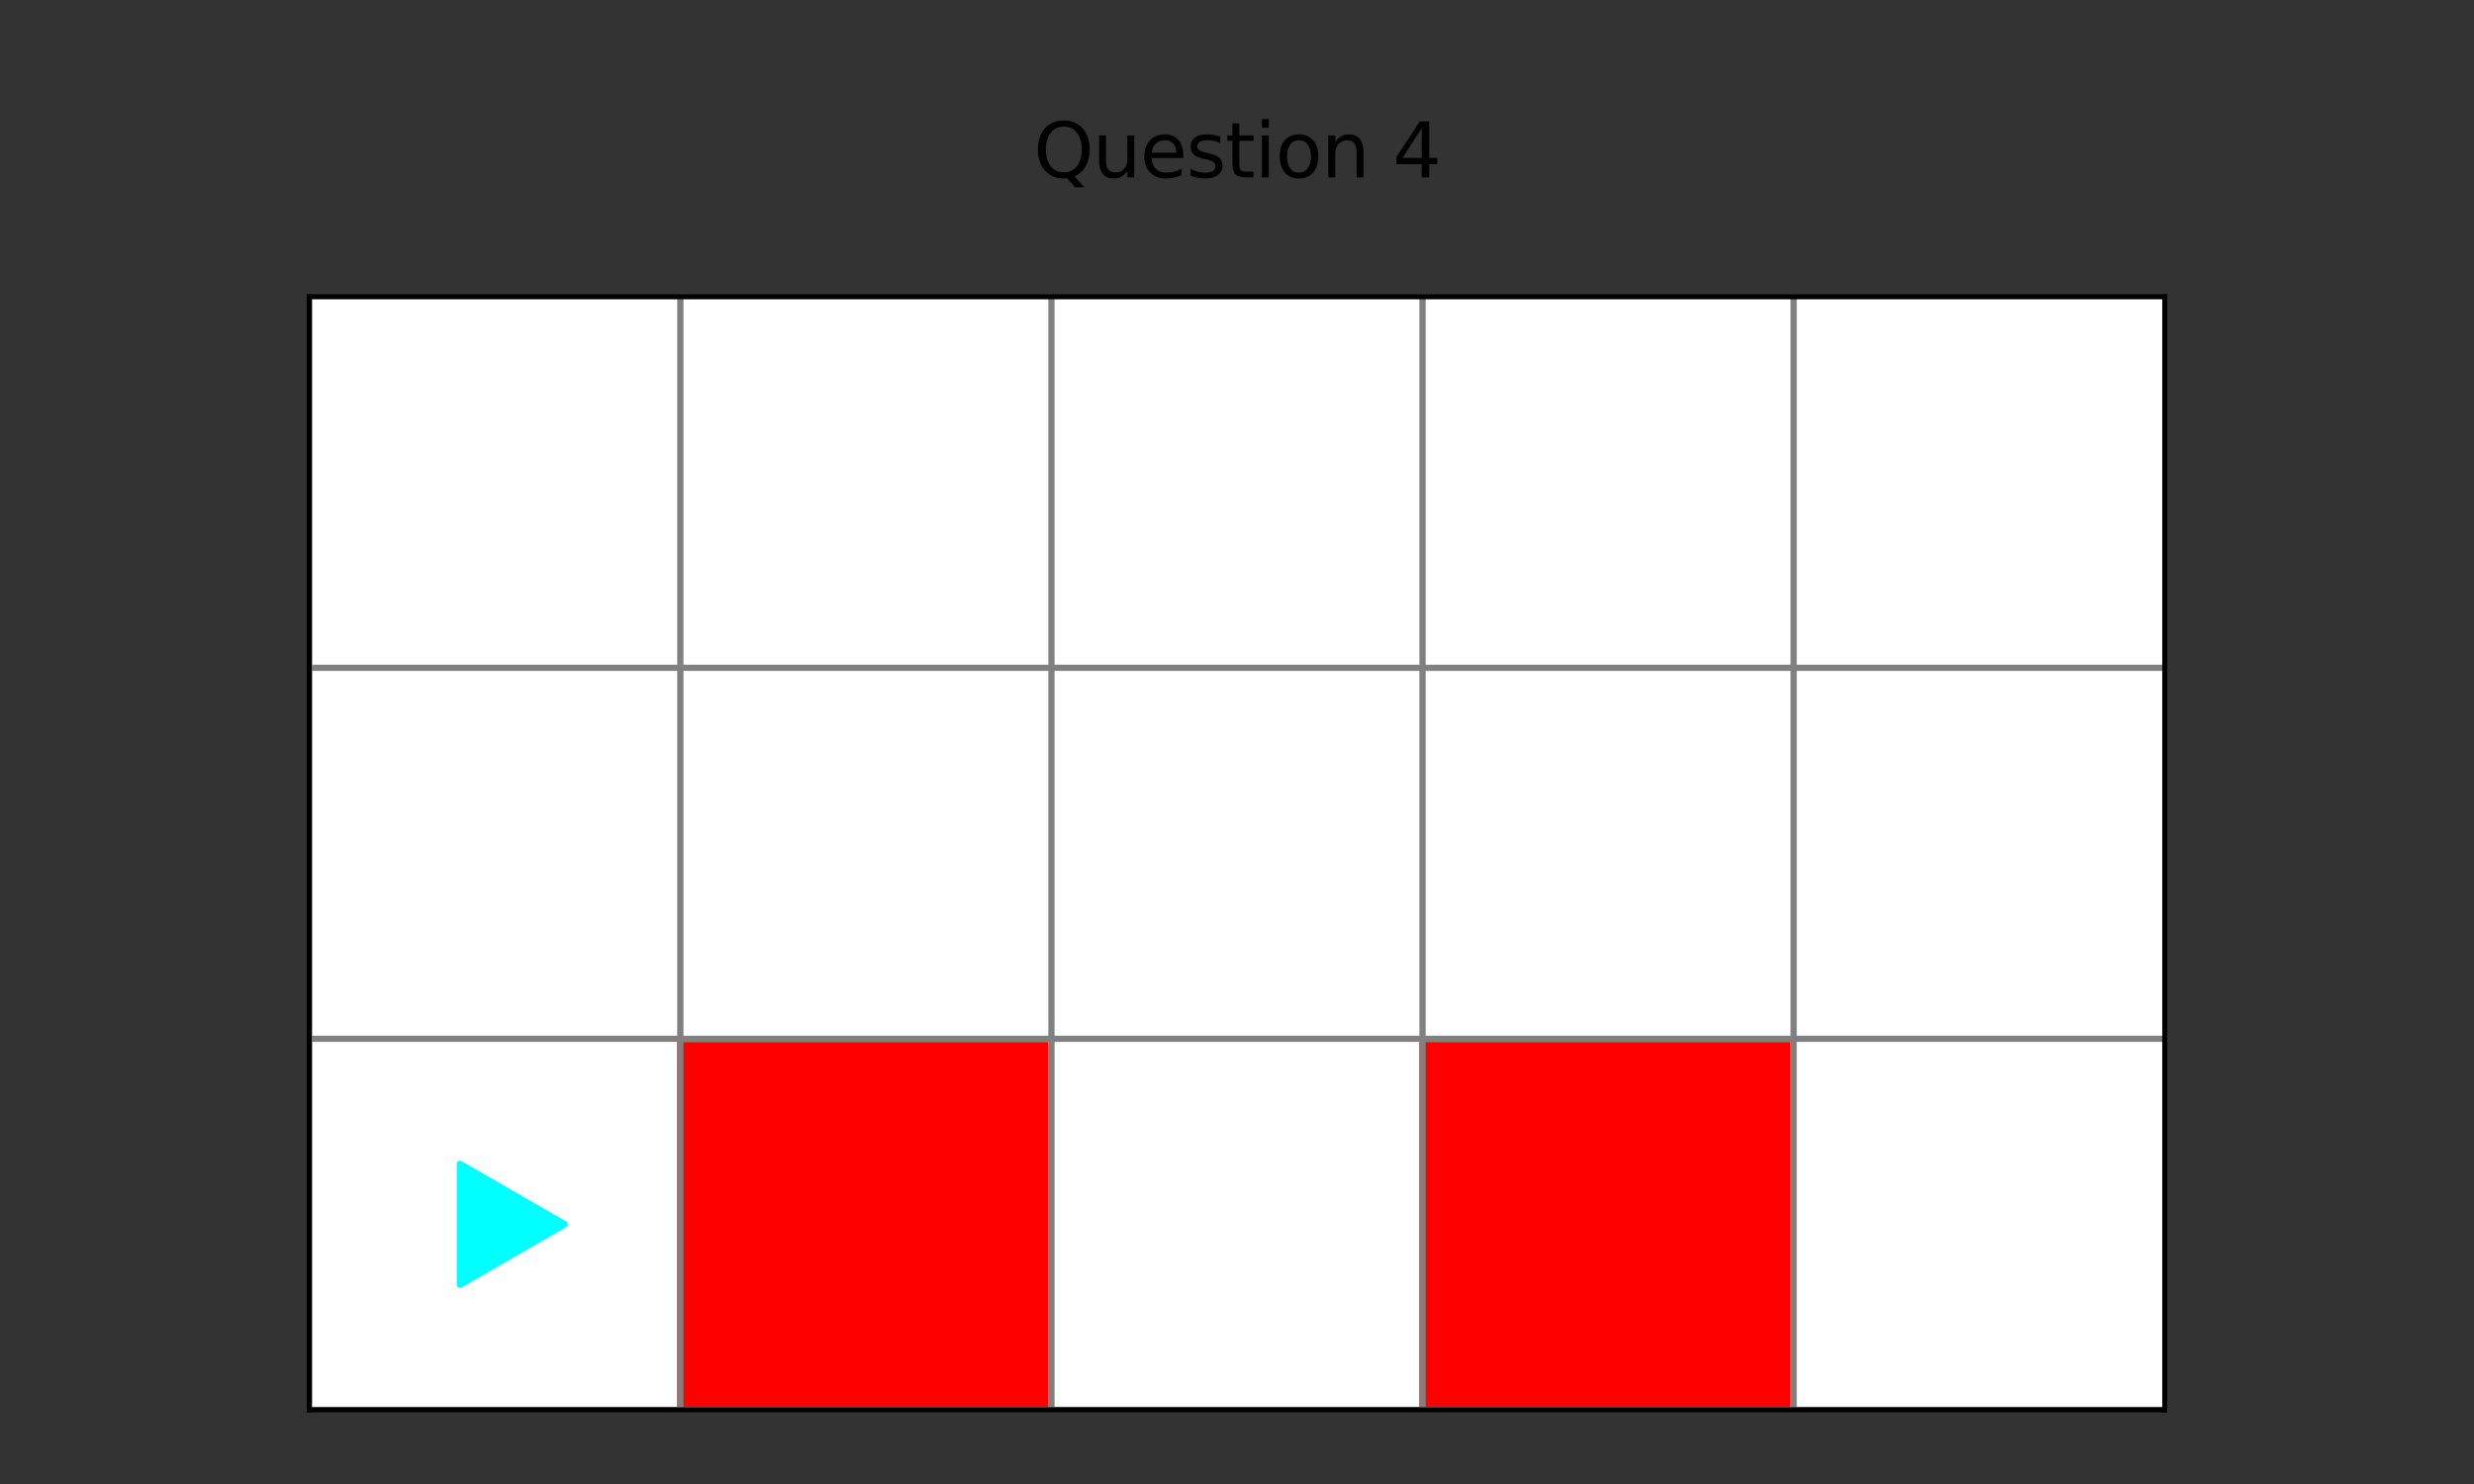 <?xml version="1.0" encoding="utf-8" standalone="no"?>
<!DOCTYPE svg PUBLIC "-//W3C//DTD SVG 1.1//EN"
  "http://www.w3.org/Graphics/SVG/1.1/DTD/svg11.dtd">
<svg xmlns:xlink="http://www.w3.org/1999/xlink" width="396pt" height="237.6pt" viewBox="0 0 396 237.6" xmlns="http://www.w3.org/2000/svg" version="1.1">
 <rect x="0" y="0" width="396" height="237.6" fill="#333333" stroke="none"/>
 <defs>
  <style type="text/css">*{stroke-linejoin: round; stroke-linecap: butt}</style>
 </defs>
 <g id="figure_1">
  <g id="patch_1">
   <path d="M 0 237.6 
L 396 237.6 
L 396 0 
L 0 0 
L 0 237.6 
z
" style="fill: none"/>
  </g>
  <g id="axes_1">
   <g id="patch_2">
    <path d="M 49.5 225.72 
L 346.5 225.72 
L 346.5 47.52 
L 49.5 47.52 
z
" style="fill: #ffffff"/>
   </g>
   <g id="patch_3">
    <path d="M 49.5 225.72 
L 108.9 225.72 
L 108.9 166.32 
L 49.5 166.32 
z
" clip-path="url(#p73df0a2f31)" style="fill: #ffffff; stroke: #ffffff; stroke-linejoin: miter"/>
   </g>
   <g id="patch_4">
    <path d="M 108.9 225.72 
L 168.3 225.72 
L 168.3 166.32 
L 108.9 166.32 
z
" clip-path="url(#p73df0a2f31)" style="fill: #ff0000; stroke: #ff0000; stroke-linejoin: miter"/>
   </g>
   <g id="patch_5">
    <path d="M 168.3 225.72 
L 227.7 225.72 
L 227.7 166.32 
L 168.3 166.32 
z
" clip-path="url(#p73df0a2f31)" style="fill: #ffffff; stroke: #ffffff; stroke-linejoin: miter"/>
   </g>
   <g id="patch_6">
    <path d="M 227.7 225.72 
L 287.1 225.72 
L 287.1 166.32 
L 227.7 166.32 
z
" clip-path="url(#p73df0a2f31)" style="fill: #ff0000; stroke: #ff0000; stroke-linejoin: miter"/>
   </g>
   <g id="patch_7">
    <path d="M 287.1 225.72 
L 346.5 225.72 
L 346.5 166.32 
L 287.1 166.32 
z
" clip-path="url(#p73df0a2f31)" style="fill: #ffffff; stroke: #ffffff; stroke-linejoin: miter"/>
   </g>
   <g id="patch_8">
    <path d="M 49.5 166.32 
L 108.9 166.32 
L 108.9 106.92 
L 49.5 106.92 
z
" clip-path="url(#p73df0a2f31)" style="fill: #ffffff; stroke: #ffffff; stroke-linejoin: miter"/>
   </g>
   <g id="patch_9">
    <path d="M 108.9 166.32 
L 168.3 166.32 
L 168.3 106.92 
L 108.9 106.92 
z
" clip-path="url(#p73df0a2f31)" style="fill: #ffffff; stroke: #ffffff; stroke-linejoin: miter"/>
   </g>
   <g id="patch_10">
    <path d="M 168.3 166.32 
L 227.7 166.32 
L 227.7 106.92 
L 168.3 106.92 
z
" clip-path="url(#p73df0a2f31)" style="fill: #ffffff; stroke: #ffffff; stroke-linejoin: miter"/>
   </g>
   <g id="patch_11">
    <path d="M 227.7 166.32 
L 287.1 166.32 
L 287.1 106.92 
L 227.7 106.92 
z
" clip-path="url(#p73df0a2f31)" style="fill: #ffffff; stroke: #ffffff; stroke-linejoin: miter"/>
   </g>
   <g id="patch_12">
    <path d="M 287.1 166.32 
L 346.5 166.32 
L 346.5 106.92 
L 287.1 106.92 
z
" clip-path="url(#p73df0a2f31)" style="fill: #ffffff; stroke: #ffffff; stroke-linejoin: miter"/>
   </g>
   <g id="patch_13">
    <path d="M 49.5 106.92 
L 108.9 106.92 
L 108.9 47.52 
L 49.5 47.52 
z
" clip-path="url(#p73df0a2f31)" style="fill: #ffffff; stroke: #ffffff; stroke-linejoin: miter"/>
   </g>
   <g id="patch_14">
    <path d="M 108.9 106.92 
L 168.3 106.92 
L 168.3 47.52 
L 108.9 47.52 
z
" clip-path="url(#p73df0a2f31)" style="fill: #ffffff; stroke: #ffffff; stroke-linejoin: miter"/>
   </g>
   <g id="patch_15">
    <path d="M 168.3 106.92 
L 227.7 106.92 
L 227.7 47.52 
L 168.3 47.52 
z
" clip-path="url(#p73df0a2f31)" style="fill: #ffffff; stroke: #ffffff; stroke-linejoin: miter"/>
   </g>
   <g id="patch_16">
    <path d="M 227.7 106.92 
L 287.1 106.92 
L 287.1 47.52 
L 227.7 47.52 
z
" clip-path="url(#p73df0a2f31)" style="fill: #ffffff; stroke: #ffffff; stroke-linejoin: miter"/>
   </g>
   <g id="patch_17">
    <path d="M 287.1 106.92 
L 346.5 106.92 
L 346.5 47.52 
L 287.1 47.52 
z
" clip-path="url(#p73df0a2f31)" style="fill: #ffffff; stroke: #ffffff; stroke-linejoin: miter"/>
   </g>
   <g id="PathCollection_1">
    <defs>
     <path id="m6db3a6dd8e" d="M 11.18 0 
L -5.59 -9.682 
L -5.59 9.682 
z
" style="stroke: #00ffff"/>
    </defs>
    <g clip-path="url(#p73df0a2f31)">
     <use xlink:href="#m6db3a6dd8e" x="79.2" y="196.02" style="fill: #00ffff; stroke: #00ffff"/>
    </g>
   </g>
   <g id="matplotlib.axis_1">
    <g id="text_1">
     <!--   -->
     <g transform="translate(196.093 43.52)scale(0.12 -0.12)">
      <defs>
       <path id="DejaVuSans-20" transform="scale(0.016)"/>
      </defs>
      <use xlink:href="#DejaVuSans-20"/>
     </g>
    </g>
   </g>
   <g id="line2d_1">
    <path d="M 49.5 225.72 
L 49.5 47.52 
" clip-path="url(#p73df0a2f31)" style="fill: none; stroke: #808080; stroke-linecap: square"/>
   </g>
   <g id="line2d_2">
    <path d="M 108.9 225.72 
L 108.9 47.52 
" clip-path="url(#p73df0a2f31)" style="fill: none; stroke: #808080; stroke-linecap: square"/>
   </g>
   <g id="line2d_3">
    <path d="M 168.3 225.72 
L 168.3 47.52 
" clip-path="url(#p73df0a2f31)" style="fill: none; stroke: #808080; stroke-linecap: square"/>
   </g>
   <g id="line2d_4">
    <path d="M 227.7 225.72 
L 227.7 47.52 
" clip-path="url(#p73df0a2f31)" style="fill: none; stroke: #808080; stroke-linecap: square"/>
   </g>
   <g id="line2d_5">
    <path d="M 287.1 225.72 
L 287.1 47.52 
" clip-path="url(#p73df0a2f31)" style="fill: none; stroke: #808080; stroke-linecap: square"/>
   </g>
   <g id="line2d_6">
    <path d="M 49.5 225.72 
L 346.5 225.72 
" clip-path="url(#p73df0a2f31)" style="fill: none; stroke: #808080; stroke-linecap: square"/>
   </g>
   <g id="line2d_7">
    <path d="M 49.5 166.32 
L 346.5 166.32 
" clip-path="url(#p73df0a2f31)" style="fill: none; stroke: #808080; stroke-linecap: square"/>
   </g>
   <g id="line2d_8">
    <path d="M 49.5 106.92 
L 346.5 106.92 
" clip-path="url(#p73df0a2f31)" style="fill: none; stroke: #808080; stroke-linecap: square"/>
   </g>
   <g id="patch_18">
    <path d="M 49.5 225.72 
L 49.5 47.52 
" style="fill: none; stroke: #000000; stroke-width: 0.8; stroke-linejoin: miter; stroke-linecap: square"/>
   </g>
   <g id="patch_19">
    <path d="M 346.5 225.72 
L 346.5 47.52 
" style="fill: none; stroke: #000000; stroke-width: 0.8; stroke-linejoin: miter; stroke-linecap: square"/>
   </g>
   <g id="patch_20">
    <path d="M 49.5 225.72 
L 346.5 225.72 
" style="fill: none; stroke: #000000; stroke-width: 0.8; stroke-linejoin: miter; stroke-linecap: square"/>
   </g>
   <g id="patch_21">
    <path d="M 49.5 47.52 
L 346.5 47.52 
" style="fill: none; stroke: #000000; stroke-width: 0.8; stroke-linejoin: miter; stroke-linecap: square"/>
   </g>
   <g id="text_2">
    <!-- Question 4 -->
    <g transform="translate(165.44 28.402)scale(0.12 -0.12)">
     <defs>
      <path id="DejaVuSans-51" d="M 2522 4238 
Q 1834 4238 1429 3725 
Q 1025 3213 1025 2328 
Q 1025 1447 1429 934 
Q 1834 422 2522 422 
Q 3209 422 3611 934 
Q 4013 1447 4013 2328 
Q 4013 3213 3611 3725 
Q 3209 4238 2522 4238 
z
M 3406 84 
L 4238 -825 
L 3475 -825 
L 2784 -78 
Q 2681 -84 2626 -87 
Q 2572 -91 2522 -91 
Q 1538 -91 948 567 
Q 359 1225 359 2328 
Q 359 3434 948 4092 
Q 1538 4750 2522 4750 
Q 3503 4750 4090 4092 
Q 4678 3434 4678 2328 
Q 4678 1516 4351 937 
Q 4025 359 3406 84 
z
" transform="scale(0.016)"/>
      <path id="DejaVuSans-75" d="M 544 1381 
L 544 3500 
L 1119 3500 
L 1119 1403 
Q 1119 906 1312 657 
Q 1506 409 1894 409 
Q 2359 409 2629 706 
Q 2900 1003 2900 1516 
L 2900 3500 
L 3475 3500 
L 3475 0 
L 2900 0 
L 2900 538 
Q 2691 219 2414 64 
Q 2138 -91 1772 -91 
Q 1169 -91 856 284 
Q 544 659 544 1381 
z
M 1991 3584 
L 1991 3584 
z
" transform="scale(0.016)"/>
      <path id="DejaVuSans-65" d="M 3597 1894 
L 3597 1613 
L 953 1613 
Q 991 1019 1311 708 
Q 1631 397 2203 397 
Q 2534 397 2845 478 
Q 3156 559 3463 722 
L 3463 178 
Q 3153 47 2828 -22 
Q 2503 -91 2169 -91 
Q 1331 -91 842 396 
Q 353 884 353 1716 
Q 353 2575 817 3079 
Q 1281 3584 2069 3584 
Q 2775 3584 3186 3129 
Q 3597 2675 3597 1894 
z
M 3022 2063 
Q 3016 2534 2758 2815 
Q 2500 3097 2075 3097 
Q 1594 3097 1305 2825 
Q 1016 2553 972 2059 
L 3022 2063 
z
" transform="scale(0.016)"/>
      <path id="DejaVuSans-73" d="M 2834 3397 
L 2834 2853 
Q 2591 2978 2328 3040 
Q 2066 3103 1784 3103 
Q 1356 3103 1142 2972 
Q 928 2841 928 2578 
Q 928 2378 1081 2264 
Q 1234 2150 1697 2047 
L 1894 2003 
Q 2506 1872 2764 1633 
Q 3022 1394 3022 966 
Q 3022 478 2636 193 
Q 2250 -91 1575 -91 
Q 1294 -91 989 -36 
Q 684 19 347 128 
L 347 722 
Q 666 556 975 473 
Q 1284 391 1588 391 
Q 1994 391 2212 530 
Q 2431 669 2431 922 
Q 2431 1156 2273 1281 
Q 2116 1406 1581 1522 
L 1381 1569 
Q 847 1681 609 1914 
Q 372 2147 372 2553 
Q 372 3047 722 3315 
Q 1072 3584 1716 3584 
Q 2034 3584 2315 3537 
Q 2597 3491 2834 3397 
z
" transform="scale(0.016)"/>
      <path id="DejaVuSans-74" d="M 1172 4494 
L 1172 3500 
L 2356 3500 
L 2356 3053 
L 1172 3053 
L 1172 1153 
Q 1172 725 1289 603 
Q 1406 481 1766 481 
L 2356 481 
L 2356 0 
L 1766 0 
Q 1100 0 847 248 
Q 594 497 594 1153 
L 594 3053 
L 172 3053 
L 172 3500 
L 594 3500 
L 594 4494 
L 1172 4494 
z
" transform="scale(0.016)"/>
      <path id="DejaVuSans-69" d="M 603 3500 
L 1178 3500 
L 1178 0 
L 603 0 
L 603 3500 
z
M 603 4863 
L 1178 4863 
L 1178 4134 
L 603 4134 
L 603 4863 
z
" transform="scale(0.016)"/>
      <path id="DejaVuSans-6f" d="M 1959 3097 
Q 1497 3097 1228 2736 
Q 959 2375 959 1747 
Q 959 1119 1226 758 
Q 1494 397 1959 397 
Q 2419 397 2687 759 
Q 2956 1122 2956 1747 
Q 2956 2369 2687 2733 
Q 2419 3097 1959 3097 
z
M 1959 3584 
Q 2709 3584 3137 3096 
Q 3566 2609 3566 1747 
Q 3566 888 3137 398 
Q 2709 -91 1959 -91 
Q 1206 -91 779 398 
Q 353 888 353 1747 
Q 353 2609 779 3096 
Q 1206 3584 1959 3584 
z
" transform="scale(0.016)"/>
      <path id="DejaVuSans-6e" d="M 3513 2113 
L 3513 0 
L 2938 0 
L 2938 2094 
Q 2938 2591 2744 2837 
Q 2550 3084 2163 3084 
Q 1697 3084 1428 2787 
Q 1159 2491 1159 1978 
L 1159 0 
L 581 0 
L 581 3500 
L 1159 3500 
L 1159 2956 
Q 1366 3272 1645 3428 
Q 1925 3584 2291 3584 
Q 2894 3584 3203 3211 
Q 3513 2838 3513 2113 
z
" transform="scale(0.016)"/>
      <path id="DejaVuSans-34" d="M 2419 4116 
L 825 1625 
L 2419 1625 
L 2419 4116 
z
M 2253 4666 
L 3047 4666 
L 3047 1625 
L 3713 1625 
L 3713 1100 
L 3047 1100 
L 3047 0 
L 2419 0 
L 2419 1100 
L 313 1100 
L 313 1709 
L 2253 4666 
z
" transform="scale(0.016)"/>
     </defs>
     <use xlink:href="#DejaVuSans-51"/>
     <use xlink:href="#DejaVuSans-75" x="78.711"/>
     <use xlink:href="#DejaVuSans-65" x="142.09"/>
     <use xlink:href="#DejaVuSans-73" x="203.613"/>
     <use xlink:href="#DejaVuSans-74" x="255.713"/>
     <use xlink:href="#DejaVuSans-69" x="294.922"/>
     <use xlink:href="#DejaVuSans-6f" x="322.705"/>
     <use xlink:href="#DejaVuSans-6e" x="383.887"/>
     <use xlink:href="#DejaVuSans-20" x="447.266"/>
     <use xlink:href="#DejaVuSans-34" x="479.053"/>
    </g>
   </g>
  </g>
 </g>
 <defs>
  <clipPath id="p73df0a2f31">
   <rect x="49.5" y="47.52" width="297" height="178.2"/>
  </clipPath>
 </defs>
</svg>
